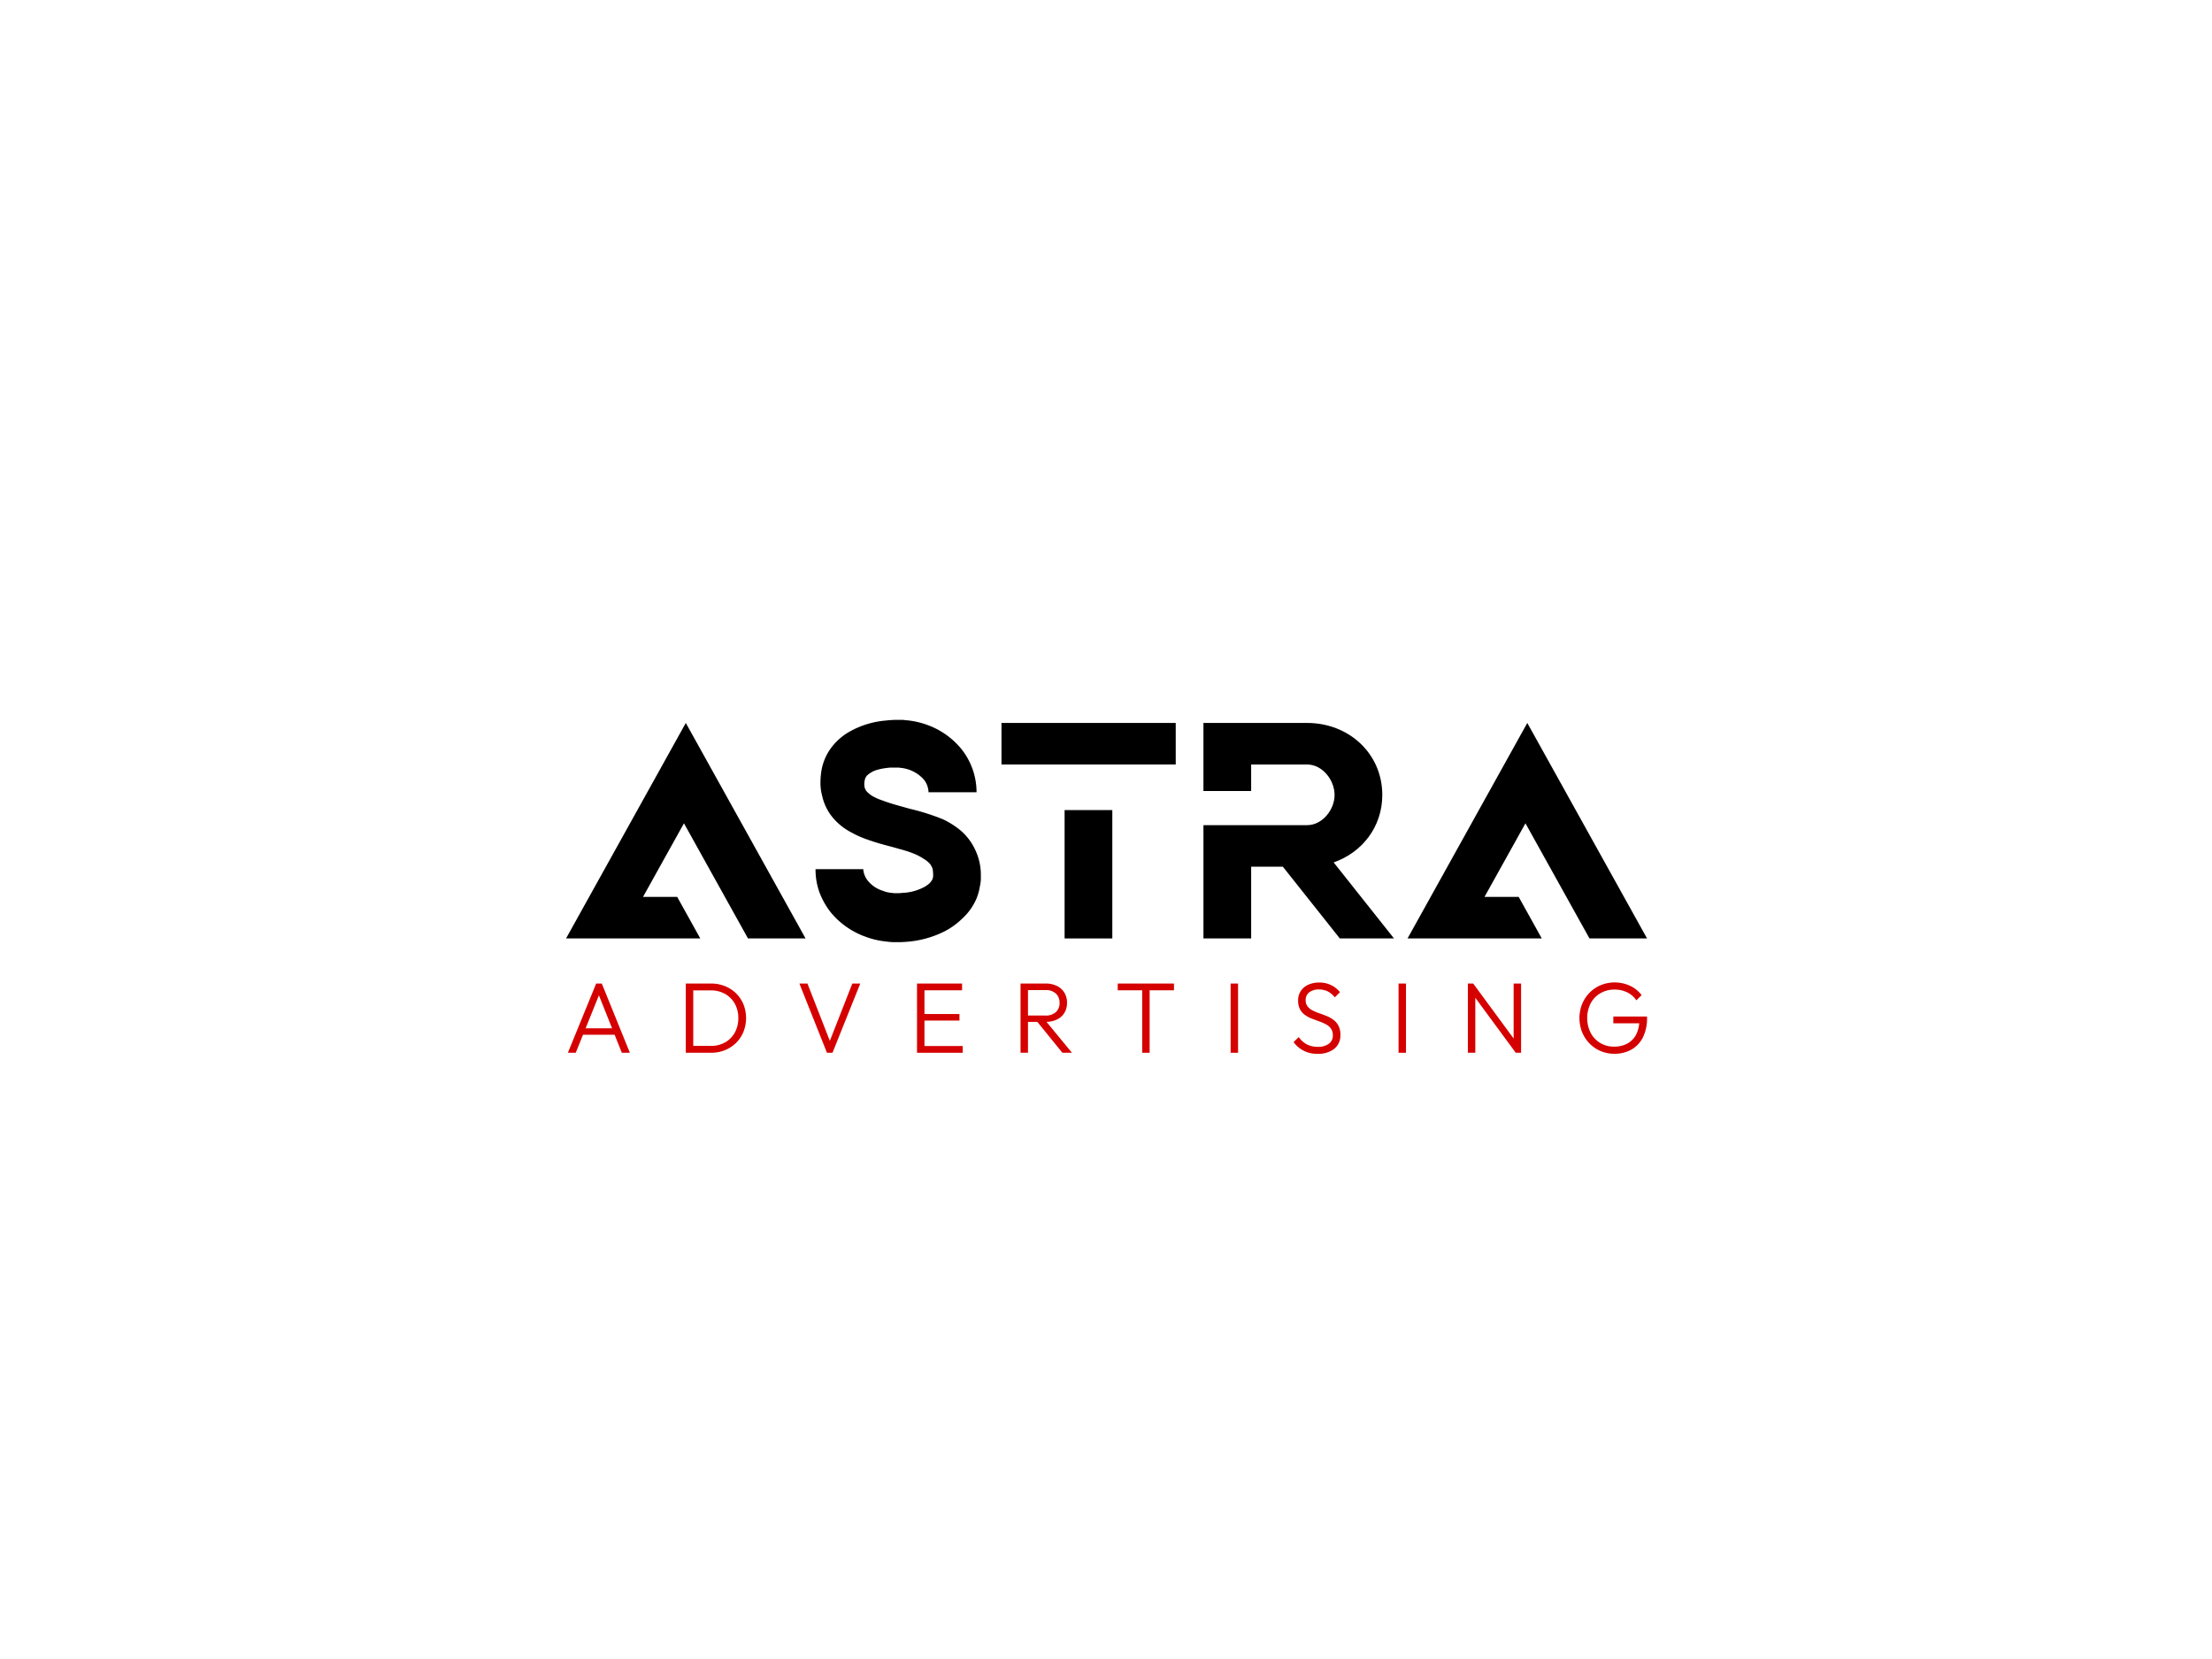 <?xml version="1.0" encoding="utf-8"?>
<svg version="1.1" xmlns:cc="http://creativecommons.org/ns#" xmlns:dc="http://purl.org/dc/elements/1.1/" xmlns:rdf="http://www.w3.org/1999/02/22-rdf-syntax-ns#" xmlns="http://www.w3.org/2000/svg" xmlns:xlink="http://www.w3.org/1999/xlink" x="0px" y="0px" viewBox="0 0 1024 768" xml:space="preserve">
<rect fill="#ffffff" width="1024" height="768" />
 <path d="m454.067 407.215a21.453 21.453 0 0 1 -0.426 2.99 26.082 26.082 0 0 1 -1.57 5.702 26.847 26.847 0 0 1 -6.697 9.405 33.722 33.722 0 0 1 -8.408 5.987 46.651 46.651 0 0 1 -17.531 4.701 43.872 43.872 0 0 1 -4.417 0.144 26.124 26.124 0 0 1 -4.704 -0.285 37.419 37.419 0 0 1 -9.405 -2.139 36.976 36.976 0 0 1 -16.246 -11.257 34.873 34.873 0 0 1 -5.273 -9.264 30.912 30.912 0 0 1 -1.852 -10.832h22.089a9.599 9.599 0 0 0 2.424 5.702 14.268 14.268 0 0 0 6.556 4.276 13.47 13.47 0 0 0 4.276 0.998 10.88 10.88 0 0 0 2.136 0.141 16.57 16.57 0 0 0 2.709 -0.141 23.355 23.355 0 0 0 9.262 -2.28 13.199 13.199 0 0 0 3.137 -1.996 7.157 7.157 0 0 0 1.423 -1.852 2.027 2.027 0 0 0 0.285 -0.857 3.505 3.505 0 0 0 0.144 -1.282 15.263 15.263 0 0 0 -0.285 -2.993 10.489 10.489 0 0 0 -1.142 -2.136 12.972 12.972 0 0 0 -3.278 -2.565c-2.706-1.855-6.697-3.278-11.113-4.419-4.276-1.282-8.98-2.28-14.109-4.132a45.276 45.276 0 0 1 -7.838 -3.42 28.225 28.225 0 0 1 -8.267 -6.413 23.54 23.54 0 0 1 -5.271 -10.261 25.039 25.039 0 0 1 -0.857 -5.414 35.445 35.445 0 0 1 0.285 -5.416 24.687 24.687 0 0 1 4.135 -10.974 27.633 27.633 0 0 1 8.123 -7.696 41.199 41.199 0 0 1 17.954 -5.699 42.754 42.754 0 0 1 4.276 -0.286h2.28a12.259 12.259 0 0 1 2.28 0.142 36.821 36.821 0 0 1 9.549 1.996 36.143 36.143 0 0 1 16.39 11.401 32.048 32.048 0 0 1 6.981 19.952h-22.229a9.818 9.818 0 0 0 -2.28 -5.987 16.496 16.496 0 0 0 -10.403 -5.272c-0.428 0-0.713-0.142-1.142-0.142h-3.847c-3.563 0.285-6.84 0.998-8.692 2.136a10.42 10.42 0 0 0 -2.139 1.569 4.401 4.401 0 0 0 -0.998 1.996 7.746 7.746 0 0 0 -0.141 3.134 4.954 4.954 0 0 0 0.854 1.996 11.777 11.777 0 0 0 2.709 2.28 25.743 25.743 0 0 0 4.845 2.138c3.703 1.425 8.123 2.565 12.683 3.847a103.035 103.035 0 0 1 15.248 4.846 38.185 38.185 0 0 1 8.267 5.272 26.222 26.222 0 0 1 6.84 9.264 26.988 26.988 0 0 1 2.421 10.688z"/> <path d="m463.619 334.675h80.66v19.239h-80.66zm29.214 40.331h22.089v59.427h-22.089z"/> <path d="m645.322 434.433h-25.082l-26.364-33.205h-14.679v33.205h-22.089v-52.444h48.024c6.984 0 12.683-7.125 12.683-13.966 0-6.983-5.699-14.109-12.683-14.109h-25.936v12.256h-22.089v-31.495h48.024c19.239 0 34.775 14.109 34.775 33.348 0 14.821-9.408 26.649-22.517 31.209z"/> <path d="m687.222 415.194h15.817l10.691 19.239h-62.137l55.437-99.758 55.437 99.758h-26.649l-29.642-53.299z"/> <path d="m262.893 487.355l13.088-32.044h2.609l12.994 32.044h-3.726l-11.271-28.273h1.35l-11.412 28.273zm6.009-8.338v-2.98h16.767v2.98z" fill="#d50000"/> <path d="m317.48 487.355v-32.044h3.447v32.044zm2.141 0v-3.168h9.409a13.158 13.158 0 0 0 6.661 -1.653 11.65 11.65 0 0 0 4.494 -4.565 13.6 13.6 0 0 0 1.606 -6.683 13.351 13.351 0 0 0 -1.63 -6.638 11.665 11.665 0 0 0 -4.518 -4.541 13.218 13.218 0 0 0 -6.614 -1.63h-9.315v-3.168h9.409a17.115 17.115 0 0 1 6.45 1.188 15.618 15.618 0 0 1 5.17 3.353 15.214 15.214 0 0 1 3.423 5.076 17.346 17.346 0 0 1 0 12.738 15.331 15.331 0 0 1 -3.4 5.1 15.653 15.653 0 0 1 -5.147 3.376 16.736 16.736 0 0 1 -6.405 1.212z" fill="#d50000"/> <path d="m382.826 487.355l-12.762-32.044h3.726l11.038 28.27h-1.35l11.085-28.27h3.679l-12.856 32.044z" fill="#d50000"/> <path d="m424.511 487.355v-32.044h3.447v32.044zm2.282-28.923v-3.121h18.582v3.121zm0 14.018v-3.027h17.373v3.027zm0 14.905v-3.121h18.862v3.121z" fill="#d50000"/> <path d="m472.439 487.355v-32.044h3.447v32.044zm2.235-14.3v-2.933h9.268a6.812 6.812 0 0 0 4.867 -1.608 5.585 5.585 0 0 0 1.7 -4.262 5.729 5.729 0 0 0 -1.677 -4.262 6.619 6.619 0 0 0 -4.844 -1.653h-9.315v-3.027h9.315a11.657 11.657 0 0 1 5.356 1.141 8.194 8.194 0 0 1 3.423 3.144 8.78 8.78 0 0 1 1.188 4.565 8.927 8.927 0 0 1 -1.188 4.68 8.093 8.093 0 0 1 -3.423 3.097 11.842 11.842 0 0 1 -5.356 1.118zm17.141 14.3l-12.017-14.811 3.353-1.071 13.088 15.882z" fill="#d50000"/> <path d="m517.43 458.432v-3.121h26.035v3.121zm11.318 28.923v-31.159h3.447v31.159z" fill="#d50000"/> <path d="m569.691 487.355v-32.044h3.447v32.044z" fill="#d50000"/> <path d="m610.023 487.82a13.117 13.117 0 0 1 -11.177 -5.403l2.374-2.327a10.758 10.758 0 0 0 3.797 3.4 11.097 11.097 0 0 0 5.147 1.118 8.136 8.136 0 0 0 4.959 -1.397 4.545 4.545 0 0 0 1.888 -3.867 5.383 5.383 0 0 0 -0.862 -3.144 6.482 6.482 0 0 0 -2.306 -2.003 23.429 23.429 0 0 0 -3.144 -1.374q-1.701-0.606-3.423-1.28a14.866 14.866 0 0 1 -3.144 -1.677 7.675 7.675 0 0 1 -2.306 -2.609 8.396 8.396 0 0 1 -0.885 -4.076 7.805 7.805 0 0 1 1.259 -4.471 8.109 8.109 0 0 1 3.47 -2.865 12.024 12.024 0 0 1 5.006 -1.003 12.383 12.383 0 0 1 5.567 1.212 11.854 11.854 0 0 1 4.074 3.261l-2.374 2.374a10.456 10.456 0 0 0 -3.261 -2.724 8.855 8.855 0 0 0 -4.1 -0.909 7.078 7.078 0 0 0 -4.471 1.306 4.341 4.341 0 0 0 -1.677 3.632 4.597 4.597 0 0 0 0.862 2.888 6.772 6.772 0 0 0 2.306 1.862 23.078 23.078 0 0 0 3.144 1.327q1.698 0.585 3.423 1.282a13.843 13.843 0 0 1 3.144 1.77 8.245 8.245 0 0 1 2.306 2.724 8.896 8.896 0 0 1 0.885 4.215 7.869 7.869 0 0 1 -2.82 6.45 11.738 11.738 0 0 1 -7.662 2.306z" fill="#d50000"/> <path d="m647.425 487.355v-32.044h3.447v32.044z" fill="#d50000"/> <path d="m679.516 487.355v-32.044h2.468l0.979 4.053v27.991zm22.17 0l-20.214-27.479 0.512-4.565 20.214 27.479zl-0.979-3.865v-28.179h3.447v32.044z" fill="#d50000"/> <path d="m747.285 487.82a15.864 15.864 0 0 1 -11.482 -4.797 16.387 16.387 0 0 1 -3.4 -5.238 17.651 17.651 0 0 1 0 -12.973 16.336 16.336 0 0 1 3.447 -5.238 15.835 15.835 0 0 1 5.17 -3.517 17.191 17.191 0 0 1 13.553 0.279 14.523 14.523 0 0 1 5.379 4.332l-2.421 2.421a10.742 10.742 0 0 0 -4.262 -3.703 13.104 13.104 0 0 0 -5.8 -1.28 12.785 12.785 0 0 0 -6.614 1.7 11.854 11.854 0 0 0 -4.494 4.68 15.298 15.298 0 0 0 0 13.647 11.999 11.999 0 0 0 4.424 4.682 12.145 12.145 0 0 0 6.405 1.7 12.6 12.6 0 0 0 6.194 -1.444 9.962 9.962 0 0 0 4.053 -4.191 14.053 14.053 0 0 0 1.444 -6.614l1.956 1.444h-13.973v-3.121h15.603v0.512a19.784 19.784 0 0 1 -1.932 9.153 13.215 13.215 0 0 1 -5.356 5.659 15.939 15.939 0 0 1 -7.894 1.909z" fill="#d50000"/> <path d="m297.672 415.194h15.817l10.691 19.239h-62.137l55.437-99.758 55.437 99.758h-26.649l-29.642-53.299z"/>
</svg>